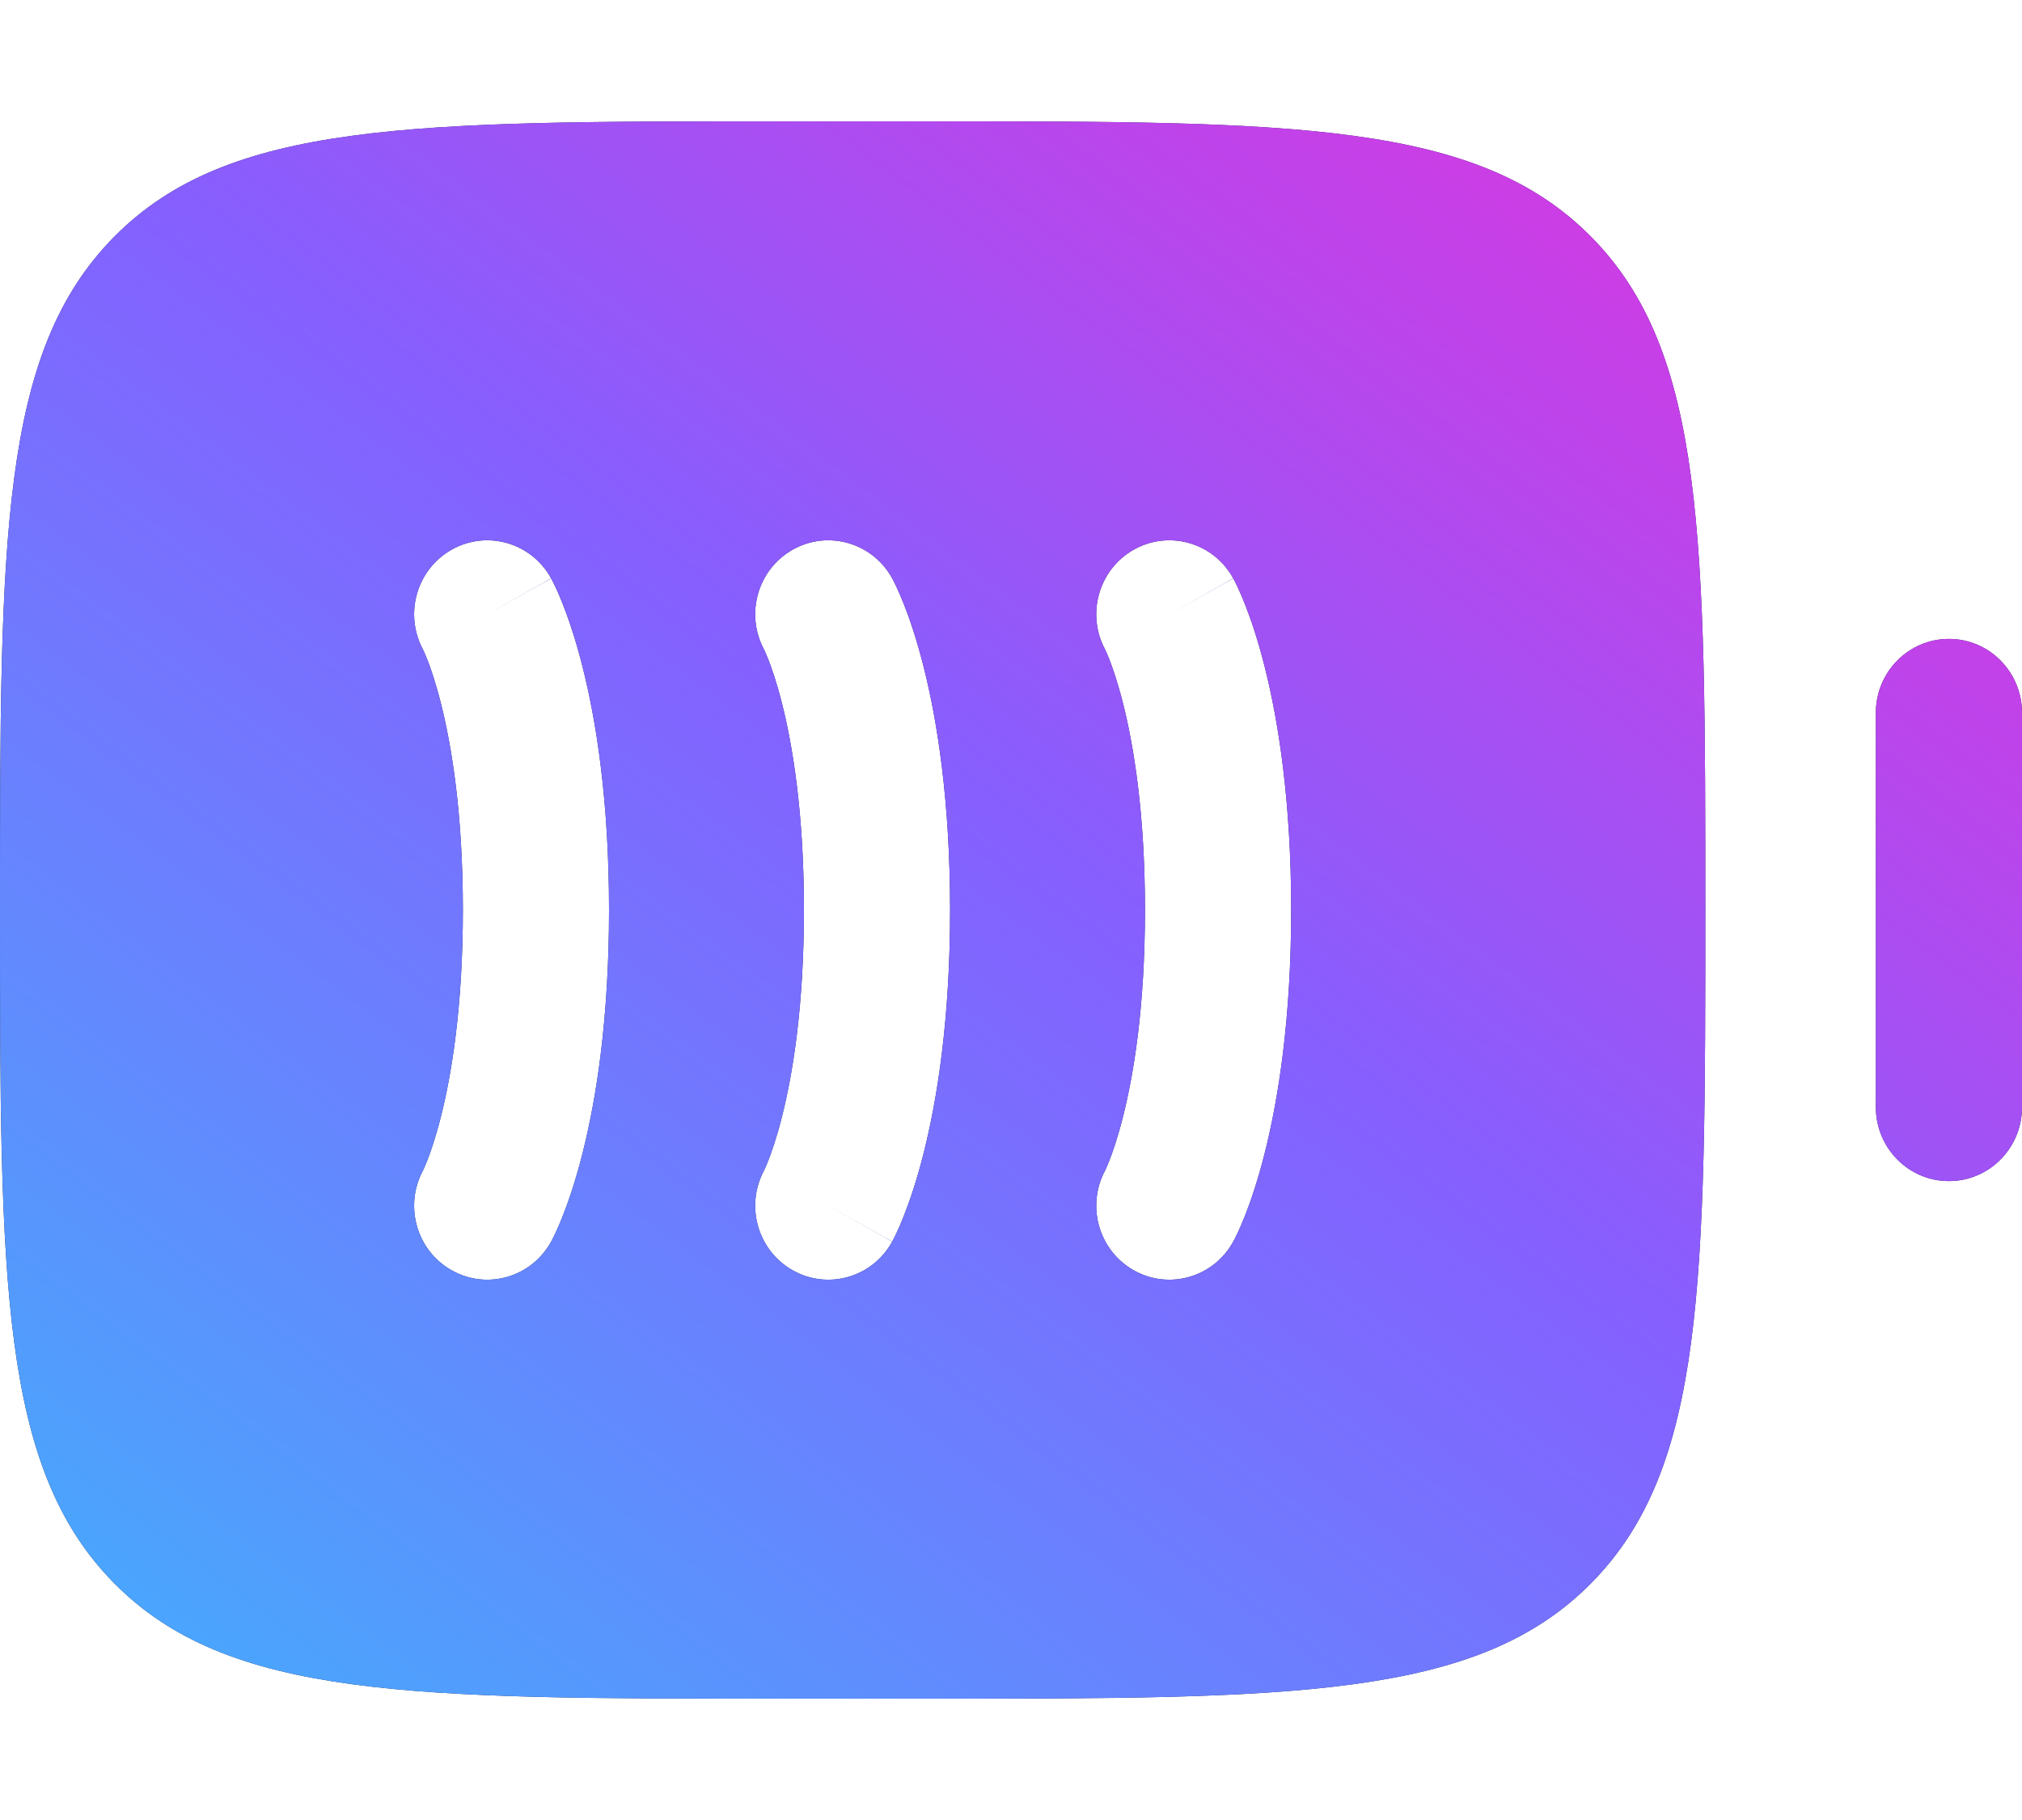 <svg width="50" height="45" viewBox="0 0 50 45" fill="none" xmlns="http://www.w3.org/2000/svg">
<path fill-rule="evenodd" clip-rule="evenodd" d="M0 22.5C0 13.308 2.87251e-07 8.711 2.823 5.856C5.646 3 10.19 3 19.277 3H22.892C31.979 3 36.523 3 39.346 5.856C42.169 8.711 42.169 13.308 42.169 22.5C42.169 31.692 42.169 36.289 39.346 39.144C36.523 42 31.979 42 22.892 42H19.277C10.19 42 5.646 42 2.823 39.144C2.87251e-07 36.289 0 31.692 0 22.5ZM11.171 13.589C12.043 13.099 13.143 13.417 13.628 14.3L12.048 15.188C13.628 14.3 13.63 14.303 13.63 14.303L13.632 14.306L13.636 14.314L13.645 14.331L13.668 14.376C13.686 14.41 13.707 14.453 13.732 14.506C13.781 14.611 13.844 14.752 13.914 14.931C14.056 15.29 14.231 15.799 14.401 16.47C14.742 17.813 15.06 19.794 15.06 22.5C15.06 25.206 14.742 27.187 14.401 28.53C14.231 29.201 14.056 29.71 13.914 30.069C13.844 30.248 13.781 30.39 13.732 30.494C13.707 30.547 13.686 30.59 13.668 30.624L13.645 30.669L13.636 30.686L13.632 30.694L13.63 30.697L13.628 30.7L12.048 29.812C13.616 30.693 13.628 30.7 13.628 30.7C13.143 31.583 12.043 31.901 11.171 31.41C10.305 30.924 9.989 29.826 10.456 28.947L10.468 28.922C10.485 28.887 10.516 28.817 10.559 28.711C10.643 28.498 10.769 28.139 10.9 27.622C11.162 26.588 11.446 24.913 11.446 22.5C11.446 20.087 11.162 18.412 10.9 17.378C10.769 16.861 10.643 16.502 10.559 16.289C10.516 16.183 10.485 16.113 10.468 16.078L10.456 16.053C9.989 15.174 10.305 14.076 11.171 13.589ZM22.062 14.3C21.577 13.417 20.477 13.099 19.604 13.589C18.739 14.076 18.423 15.174 18.89 16.053L18.902 16.078C18.919 16.113 18.95 16.183 18.992 16.289C19.076 16.502 19.203 16.861 19.334 17.378C19.596 18.412 19.88 20.087 19.88 22.5C19.88 24.913 19.596 26.588 19.334 27.622C19.203 28.139 19.076 28.498 18.992 28.711C18.95 28.817 18.919 28.887 18.902 28.922L18.89 28.947C18.423 29.826 18.739 30.924 19.604 31.41C20.477 31.901 21.577 31.583 22.062 30.7L20.482 29.812C22.062 30.7 22.063 30.697 22.063 30.697L22.065 30.694L22.069 30.686L22.079 30.669L22.102 30.624C22.119 30.59 22.141 30.547 22.165 30.494C22.215 30.39 22.277 30.248 22.348 30.069C22.49 29.71 22.665 29.201 22.835 28.53C23.175 27.187 23.494 25.206 23.494 22.5C23.494 19.794 23.175 17.813 22.835 16.47C22.665 15.799 22.49 15.29 22.348 14.931C22.277 14.752 22.215 14.611 22.165 14.506C22.141 14.453 22.119 14.41 22.102 14.376L22.079 14.331L22.069 14.314L22.065 14.306L22.063 14.303L22.062 14.3ZM20.482 15.187C22.049 14.307 22.062 14.3 22.062 14.3L20.482 15.187ZM28.038 13.589C28.911 13.099 30.011 13.417 30.495 14.3L28.916 15.188C30.495 14.3 30.497 14.303 30.497 14.303L30.499 14.306L30.503 14.314L30.512 14.331L30.536 14.376C30.553 14.41 30.575 14.453 30.599 14.506C30.648 14.611 30.711 14.752 30.782 14.931C30.924 15.29 31.099 15.799 31.269 16.47C31.609 17.813 31.928 19.794 31.928 22.5C31.928 25.206 31.609 27.187 31.269 28.53C31.099 29.201 30.924 29.71 30.782 30.069C30.711 30.248 30.648 30.39 30.599 30.494C30.575 30.547 30.553 30.59 30.536 30.624L30.512 30.669L30.503 30.686L30.499 30.694L30.497 30.697L30.495 30.7L28.921 29.816C30.483 30.693 30.495 30.7 30.495 30.7C30.011 31.583 28.911 31.901 28.038 31.41C27.173 30.924 26.857 29.826 27.324 28.947L27.336 28.922C27.352 28.887 27.384 28.817 27.426 28.711C27.51 28.498 27.636 28.139 27.767 27.622C28.029 26.588 28.313 24.913 28.313 22.5C28.313 20.087 28.029 18.412 27.767 17.378C27.636 16.861 27.51 16.502 27.426 16.289C27.384 16.183 27.352 16.113 27.336 16.078L27.324 16.053C26.857 15.174 27.173 14.076 28.038 13.589Z" fill="#1C274C"/>
<path fill-rule="evenodd" clip-rule="evenodd" d="M0 22.5C0 13.308 2.87251e-07 8.711 2.823 5.856C5.646 3 10.19 3 19.277 3H22.892C31.979 3 36.523 3 39.346 5.856C42.169 8.711 42.169 13.308 42.169 22.5C42.169 31.692 42.169 36.289 39.346 39.144C36.523 42 31.979 42 22.892 42H19.277C10.19 42 5.646 42 2.823 39.144C2.87251e-07 36.289 0 31.692 0 22.5ZM11.171 13.589C12.043 13.099 13.143 13.417 13.628 14.3L12.048 15.188C13.628 14.3 13.63 14.303 13.63 14.303L13.632 14.306L13.636 14.314L13.645 14.331L13.668 14.376C13.686 14.41 13.707 14.453 13.732 14.506C13.781 14.611 13.844 14.752 13.914 14.931C14.056 15.29 14.231 15.799 14.401 16.47C14.742 17.813 15.06 19.794 15.06 22.5C15.06 25.206 14.742 27.187 14.401 28.53C14.231 29.201 14.056 29.71 13.914 30.069C13.844 30.248 13.781 30.39 13.732 30.494C13.707 30.547 13.686 30.59 13.668 30.624L13.645 30.669L13.636 30.686L13.632 30.694L13.63 30.697L13.628 30.7L12.048 29.812C13.616 30.693 13.628 30.7 13.628 30.7C13.143 31.583 12.043 31.901 11.171 31.41C10.305 30.924 9.989 29.826 10.456 28.947L10.468 28.922C10.485 28.887 10.516 28.817 10.559 28.711C10.643 28.498 10.769 28.139 10.9 27.622C11.162 26.588 11.446 24.913 11.446 22.5C11.446 20.087 11.162 18.412 10.9 17.378C10.769 16.861 10.643 16.502 10.559 16.289C10.516 16.183 10.485 16.113 10.468 16.078L10.456 16.053C9.989 15.174 10.305 14.076 11.171 13.589ZM22.062 14.3C21.577 13.417 20.477 13.099 19.604 13.589C18.739 14.076 18.423 15.174 18.89 16.053L18.902 16.078C18.919 16.113 18.95 16.183 18.992 16.289C19.076 16.502 19.203 16.861 19.334 17.378C19.596 18.412 19.88 20.087 19.88 22.5C19.88 24.913 19.596 26.588 19.334 27.622C19.203 28.139 19.076 28.498 18.992 28.711C18.95 28.817 18.919 28.887 18.902 28.922L18.89 28.947C18.423 29.826 18.739 30.924 19.604 31.41C20.477 31.901 21.577 31.583 22.062 30.7L20.482 29.812C22.062 30.7 22.063 30.697 22.063 30.697L22.065 30.694L22.069 30.686L22.079 30.669L22.102 30.624C22.119 30.59 22.141 30.547 22.165 30.494C22.215 30.39 22.277 30.248 22.348 30.069C22.49 29.71 22.665 29.201 22.835 28.53C23.175 27.187 23.494 25.206 23.494 22.5C23.494 19.794 23.175 17.813 22.835 16.47C22.665 15.799 22.49 15.29 22.348 14.931C22.277 14.752 22.215 14.611 22.165 14.506C22.141 14.453 22.119 14.41 22.102 14.376L22.079 14.331L22.069 14.314L22.065 14.306L22.063 14.303L22.062 14.3ZM20.482 15.187C22.049 14.307 22.062 14.3 22.062 14.3L20.482 15.187ZM28.038 13.589C28.911 13.099 30.011 13.417 30.495 14.3L28.916 15.188C30.495 14.3 30.497 14.303 30.497 14.303L30.499 14.306L30.503 14.314L30.512 14.331L30.536 14.376C30.553 14.41 30.575 14.453 30.599 14.506C30.648 14.611 30.711 14.752 30.782 14.931C30.924 15.29 31.099 15.799 31.269 16.47C31.609 17.813 31.928 19.794 31.928 22.5C31.928 25.206 31.609 27.187 31.269 28.53C31.099 29.201 30.924 29.71 30.782 30.069C30.711 30.248 30.648 30.39 30.599 30.494C30.575 30.547 30.553 30.59 30.536 30.624L30.512 30.669L30.503 30.686L30.499 30.694L30.497 30.697L30.495 30.7L28.921 29.816C30.483 30.693 30.495 30.7 30.495 30.7C30.011 31.583 28.911 31.901 28.038 31.41C27.173 30.924 26.857 29.826 27.324 28.947L27.336 28.922C27.352 28.887 27.384 28.817 27.426 28.711C27.51 28.498 27.636 28.139 27.767 27.622C28.029 26.588 28.313 24.913 28.313 22.5C28.313 20.087 28.029 18.412 27.767 17.378C27.636 16.861 27.51 16.502 27.426 16.289C27.384 16.183 27.352 16.113 27.336 16.078L27.324 16.053C26.857 15.174 27.173 14.076 28.038 13.589Z" fill="url(#paint0_linear_278_578)"/>
<path d="M46.386 27.375C46.386 28.385 47.195 29.203 48.193 29.203C49.191 29.203 50 28.385 50 27.375V17.625C50 16.615 49.191 15.797 48.193 15.797C47.195 15.797 46.386 16.615 46.386 17.625V27.375Z" fill="#1C274C"/>
<path d="M46.386 27.375C46.386 28.385 47.195 29.203 48.193 29.203C49.191 29.203 50 28.385 50 27.375V17.625C50 16.615 49.191 15.797 48.193 15.797C47.195 15.797 46.386 16.615 46.386 17.625V27.375Z" fill="url(#paint1_linear_278_578)"/>
<defs>
<linearGradient id="paint0_linear_278_578" x1="54.808" y1="-1.403" x2="10.643" y2="57.506" gradientUnits="userSpaceOnUse">
<stop stop-color="#FF24D3"/>
<stop offset="0.48" stop-color="#865FFE"/>
<stop offset="1" stop-color="#36BDFD"/>
</linearGradient>
<linearGradient id="paint1_linear_278_578" x1="54.808" y1="-1.403" x2="10.643" y2="57.506" gradientUnits="userSpaceOnUse">
<stop stop-color="#FF24D3"/>
<stop offset="0.48" stop-color="#865FFE"/>
<stop offset="1" stop-color="#36BDFD"/>
</linearGradient>
</defs>
</svg>
